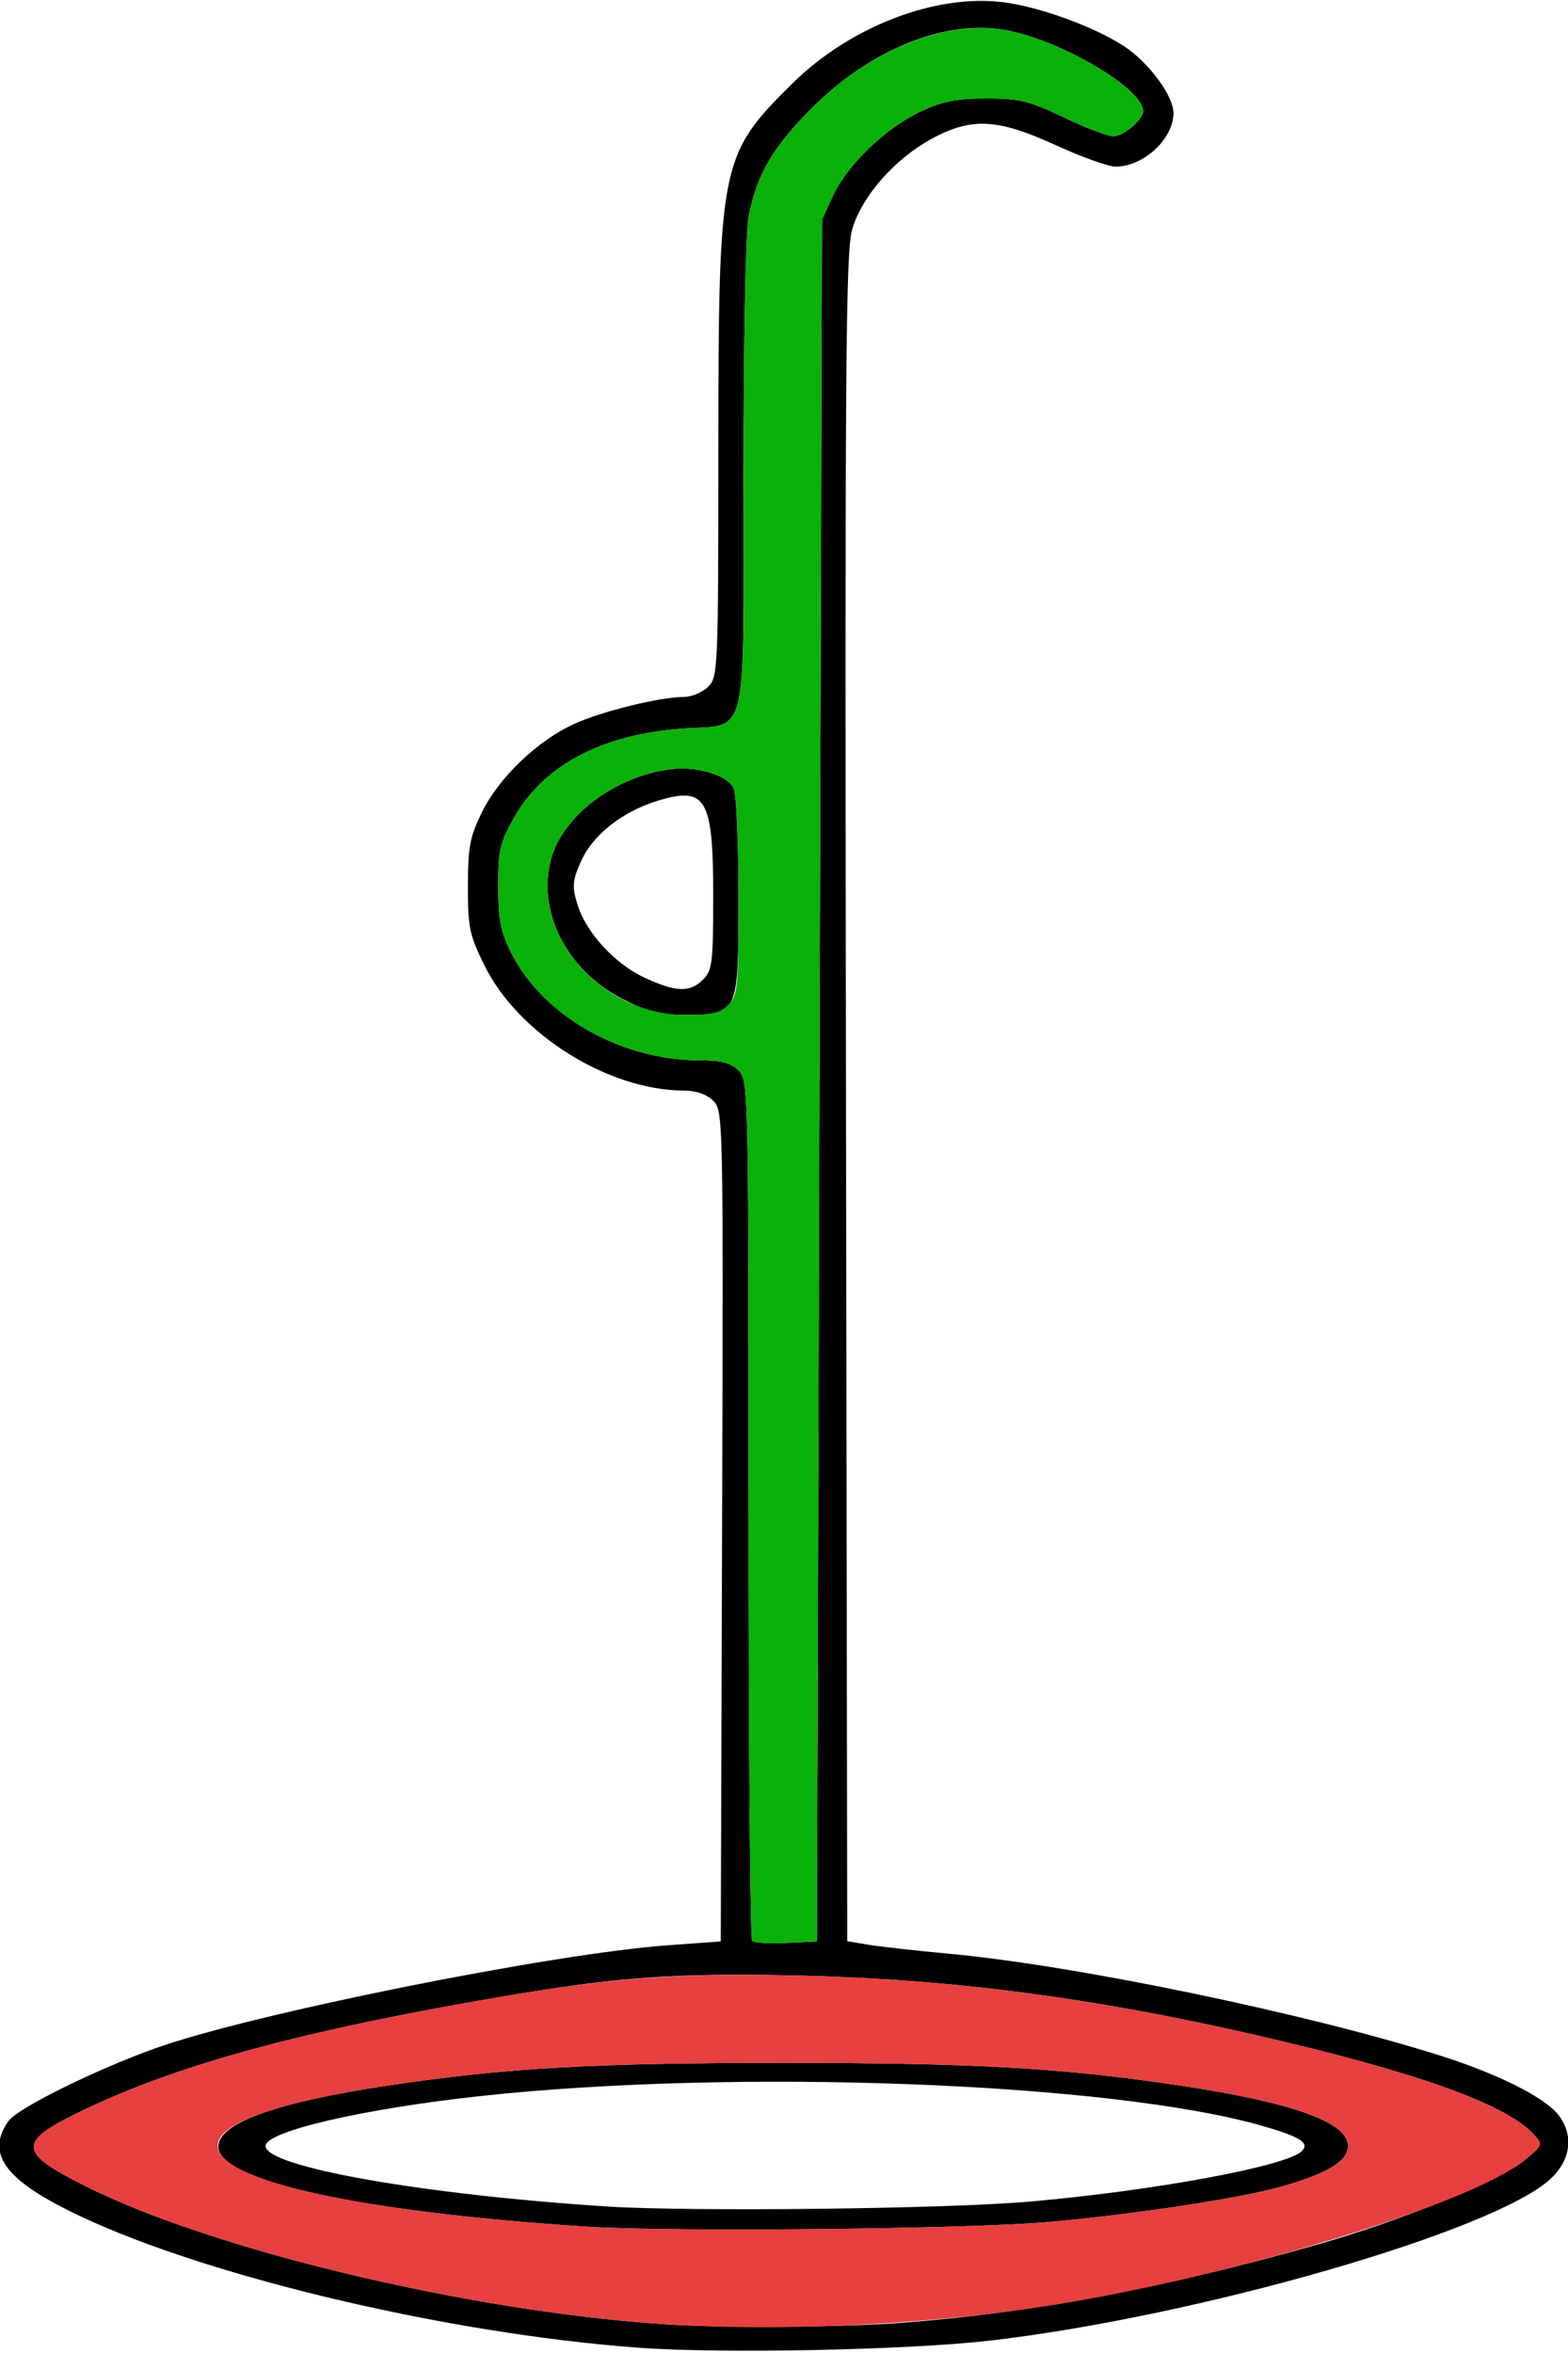<?xml version="1.0" encoding="UTF-8" standalone="no"?>
<svg
   width="400px"
   height="600px"
   version="1.1"
   id="svg16"
   sodipodi:docname="M6.svg"
   inkscape:version="1.2.2 (732a01da63, 2022-12-09)"
   inkscape:export-filename="..\png\M6.png"
   inkscape:export-xdpi="300"
   inkscape:export-ydpi="300"
   xmlns:inkscape="http://www.inkscape.org/namespaces/inkscape"
   xmlns:sodipodi="http://sodipodi.sourceforge.net/DTD/sodipodi-0.dtd"
   xmlns="http://www.w3.org/2000/svg"
   xmlns:svg="http://www.w3.org/2000/svg">
  <defs
     id="defs20" />
  <sodipodi:namedview
     id="namedview18"
     pagecolor="#505050"
     bordercolor="#ffffff"
     borderopacity="1"
     inkscape:showpageshadow="0"
     inkscape:pageopacity="0"
     inkscape:pagecheckerboard="1"
     inkscape:deskcolor="#505050"
     showgrid="false"
     inkscape:zoom="1.3816667"
     inkscape:cx="165.37998"
     inkscape:cy="300.36188"
     inkscape:window-width="1920"
     inkscape:window-height="1009"
     inkscape:window-x="-8"
     inkscape:window-y="-8"
     inkscape:window-maximized="1"
     inkscape:current-layer="svg16" />
  <g
     transform="translate(0000, 0000) scale(1, 1)"
     id="g14">
    <path
       fill="#000000"
       stroke="none"
       d=" M 162.98 598.66 C 112.84 594.98 49.35 579.67 17.24 563.55 C 0.89 555.35 -3.45 548.83 2.14 540.88 C 4.43 537.61 24.30 527.77 39.75 522.26 C 64.21 513.52 140.92 498.13 170.50 496.02 L 183.87 495.06 L 184.21 389.18 C 184.53 284.67 184.50 283.25 181.95 280.70 C 180.28 279.04 177.63 278.11 174.52 278.10 C 155.12 278.03 132.22 263.68 123.57 246.17 C 119.75 238.40 119.35 236.52 119.37 225.99 C 119.38 215.94 119.86 213.40 122.93 207.13 C 127.28 198.28 137.07 188.88 146.39 184.64 C 153.54 181.36 168.23 177.75 174.52 177.71 C 176.46 177.70 179.23 176.52 180.65 175.11 C 183.15 172.61 183.23 170.79 183.25 115.56 C 183.28 41.51 183.68 39.53 202.12 21.30 C 216.81 6.79 238.58 -1.61 255.91 0.57 C 265.06 1.71 278.76 6.67 286.53 11.64 C 292.89 15.71 299.35 24.37 299.35 28.83 C 299.35 35.43 291.73 42.49 284.58 42.49 C 282.77 42.49 275.92 40.03 269.35 37.03 C 254.43 30.21 247.83 29.87 237.61 35.42 C 228.25 40.52 219.83 50.09 217.41 58.43 C 215.72 64.22 215.52 92.24 215.81 280.02 L 216.13 494.99 L 221.29 495.86 C 224.13 496.34 233.70 497.42 242.58 498.24 C 275.01 501.28 333.69 513.48 367.63 524.24 C 382.15 528.85 394.00 534.79 397.50 539.24 C 401.52 544.34 400.79 550.67 395.61 555.54 C 381.46 568.85 305.46 590.77 252.27 596.87 C 231.46 599.25 183.97 600.21 162.98 598.66 M 230.45 592.27 C 263.91 589.67 297.30 583.36 336.13 572.33 C 357.41 566.28 382.59 556.03 388.85 550.88 C 393.55 547.02 393.61 546.85 391.35 544.35 C 384.32 536.60 361.35 528.36 320.59 518.99 C 279.30 509.47 242.89 504.71 204.58 503.78 C 172.32 503.01 157.59 504.06 126.45 509.41 C 78.05 517.70 47.02 526.04 23.03 537.24 C 4.08 546.09 3.94 548.48 21.88 557.48 C 54.36 573.79 119.96 589.40 169.68 592.67 C 184.80 593.67 215.03 593.47 230.45 592.27 M 209.03 275.54 L 209.68 56.01 L 212.49 49.93 C 216.15 42.01 225.94 32.61 234.84 28.44 C 240.48 25.80 243.92 25.12 251.61 25.12 C 260.14 25.11 262.49 25.67 271.42 29.94 C 276.99 32.59 282.66 34.76 284.00 34.76 C 286.55 34.76 291.61 30.52 291.61 28.36 C 291.61 22.65 270.98 10.42 256.84 7.74 C 241.38 4.82 222.23 12.45 207.10 27.57 C 197.15 37.51 193.01 44.61 190.98 55.26 C 190.22 59.29 189.68 86.64 189.68 121.21 C 189.68 190.53 191.12 184.55 174.08 185.79 C 153.47 187.30 138.68 195.13 131.10 208.58 C 127.55 214.87 127.10 216.82 127.10 225.97 C 127.10 234.30 127.70 237.49 130.26 242.67 C 138.23 258.85 158.18 270.33 178.39 270.37 C 184.08 270.39 186.41 270.99 188.39 272.96 C 190.93 275.50 190.97 277.25 190.97 384.76 C 190.97 444.84 191.38 494.41 191.88 494.91 C 192.39 495.41 196.31 495.64 200.59 495.44 L 208.39 495.06 L 209.03 275.54"
       id="path2" />
    <path
       fill="#000000"
       stroke="none"
       d=" M 149.68 567.79 C 91.02 563.99 54.41 555.85 55.73 546.88 C 56.57 541.08 71.16 535.98 98.61 531.85 C 128.89 527.30 151.30 526.02 200.00 526.02 C 248.70 526.02 271.11 527.30 301.39 531.85 C 329.88 536.14 343.87 541.18 343.87 547.21 C 343.87 551.07 338.80 554.18 326.93 557.56 C 316.55 560.52 289.38 564.66 267.74 566.58 C 247.03 568.42 171.45 569.19 149.68 567.79 M 262.58 561.40 C 294.44 558.63 328.26 552.36 332.10 548.52 C 334.19 546.44 331.65 544.83 321.90 542.05 C 283.24 531.01 187.83 527.39 122.58 534.48 C 92.65 537.72 67.74 543.50 67.74 547.21 C 67.74 552.52 107.54 559.57 154.84 562.64 C 176.01 564.00 241.29 563.27 262.58 561.40"
       id="path4" />
    <path
       fill="#000000"
       stroke="none"
       d=" M 158.58 254.61 C 144.55 247.36 136.92 232.30 140.55 219.09 C 143.61 207.99 156.65 198.12 170.77 196.18 C 177.50 195.26 185.30 197.50 187.11 200.87 C 187.83 202.22 188.39 214.25 188.39 228.45 C 188.39 258.79 188.37 258.80 174.95 258.80 C 168.14 258.80 165.25 258.06 158.58 254.61 M 179.35 249.79 C 181.70 247.44 181.94 245.50 181.94 228.45 C 181.94 203.67 180.14 200.52 168.09 204.09 C 158.94 206.81 151.23 212.83 148.22 219.61 C 146.03 224.55 145.90 225.98 147.25 230.47 C 149.42 237.71 156.75 245.73 164.44 249.31 C 172.44 253.02 176.00 253.13 179.35 249.79"
       id="path6" />
    <path
       fill="#09b109"
       stroke="none"
       d=" M 191.88 494.91 C 191.38 494.41 190.97 444.84 190.97 384.76 C 190.97 277.25 190.93 275.50 188.39 272.96 C 186.41 270.99 184.08 270.39 178.39 270.37 C 158.18 270.33 138.23 258.85 130.26 242.67 C 127.70 237.49 127.10 234.30 127.10 225.97 C 127.10 216.82 127.55 214.87 131.10 208.58 C 138.68 195.13 153.47 187.30 174.08 185.79 C 191.12 184.55 189.68 190.53 189.68 121.21 C 189.68 86.64 190.22 59.29 190.98 55.26 C 193.01 44.61 197.15 37.51 207.10 27.57 C 222.23 12.45 241.52 4.84 257.20 7.80 C 271.02 10.42 291.61 22.73 291.61 28.36 C 291.61 30.52 286.55 34.76 284.00 34.76 C 282.66 34.76 276.99 32.59 271.42 29.94 C 262.49 25.67 260.14 25.11 251.61 25.12 C 243.92 25.12 240.48 25.80 234.84 28.44 C 225.94 32.61 216.15 42.01 212.49 49.93 L 209.68 56.01 L 209.03 275.54 L 208.39 495.06 L 200.59 495.44 C 196.31 495.64 192.39 495.41 191.88 494.91 M 185.81 256.22 C 188.21 253.83 188.39 251.94 188.39 228.45 C 188.39 214.25 187.83 202.22 187.11 200.87 C 185.30 197.50 177.50 195.26 170.77 196.18 C 156.65 198.12 143.61 207.99 140.55 219.09 C 135.32 238.11 153.24 258.80 174.95 258.80 C 181.51 258.80 183.77 258.26 185.81 256.22"
       id="path8" />
    <path
       fill="#e74040"
       stroke="none"
       d=" M 169.68 592.67 C 119.96 589.40 54.36 573.79 21.88 557.48 C 3.94 548.48 4.08 546.09 23.03 537.24 C 46.99 526.06 77.90 517.74 126.45 509.39 C 156.63 504.21 173.63 503.01 205.37 503.79 C 242.97 504.72 279.66 509.56 320.59 518.99 C 361.35 528.36 384.32 536.60 391.35 544.35 C 393.61 546.85 393.55 547.02 388.85 550.88 C 375.08 562.21 311.16 581.50 264.52 588.40 C 233.87 592.93 198.12 594.54 169.68 592.67 M 267.74 566.58 C 289.38 564.66 316.55 560.52 326.93 557.56 C 338.80 554.18 343.87 551.07 343.87 547.21 C 343.87 541.18 329.88 536.14 301.39 531.85 C 271.11 527.30 248.70 526.02 200.00 526.02 C 151.30 526.02 128.89 527.30 98.61 531.85 C 23.88 543.08 49.83 561.33 149.68 567.79 C 171.45 569.19 247.03 568.42 267.74 566.58"
       id="path10" />
  </g>
</svg>
